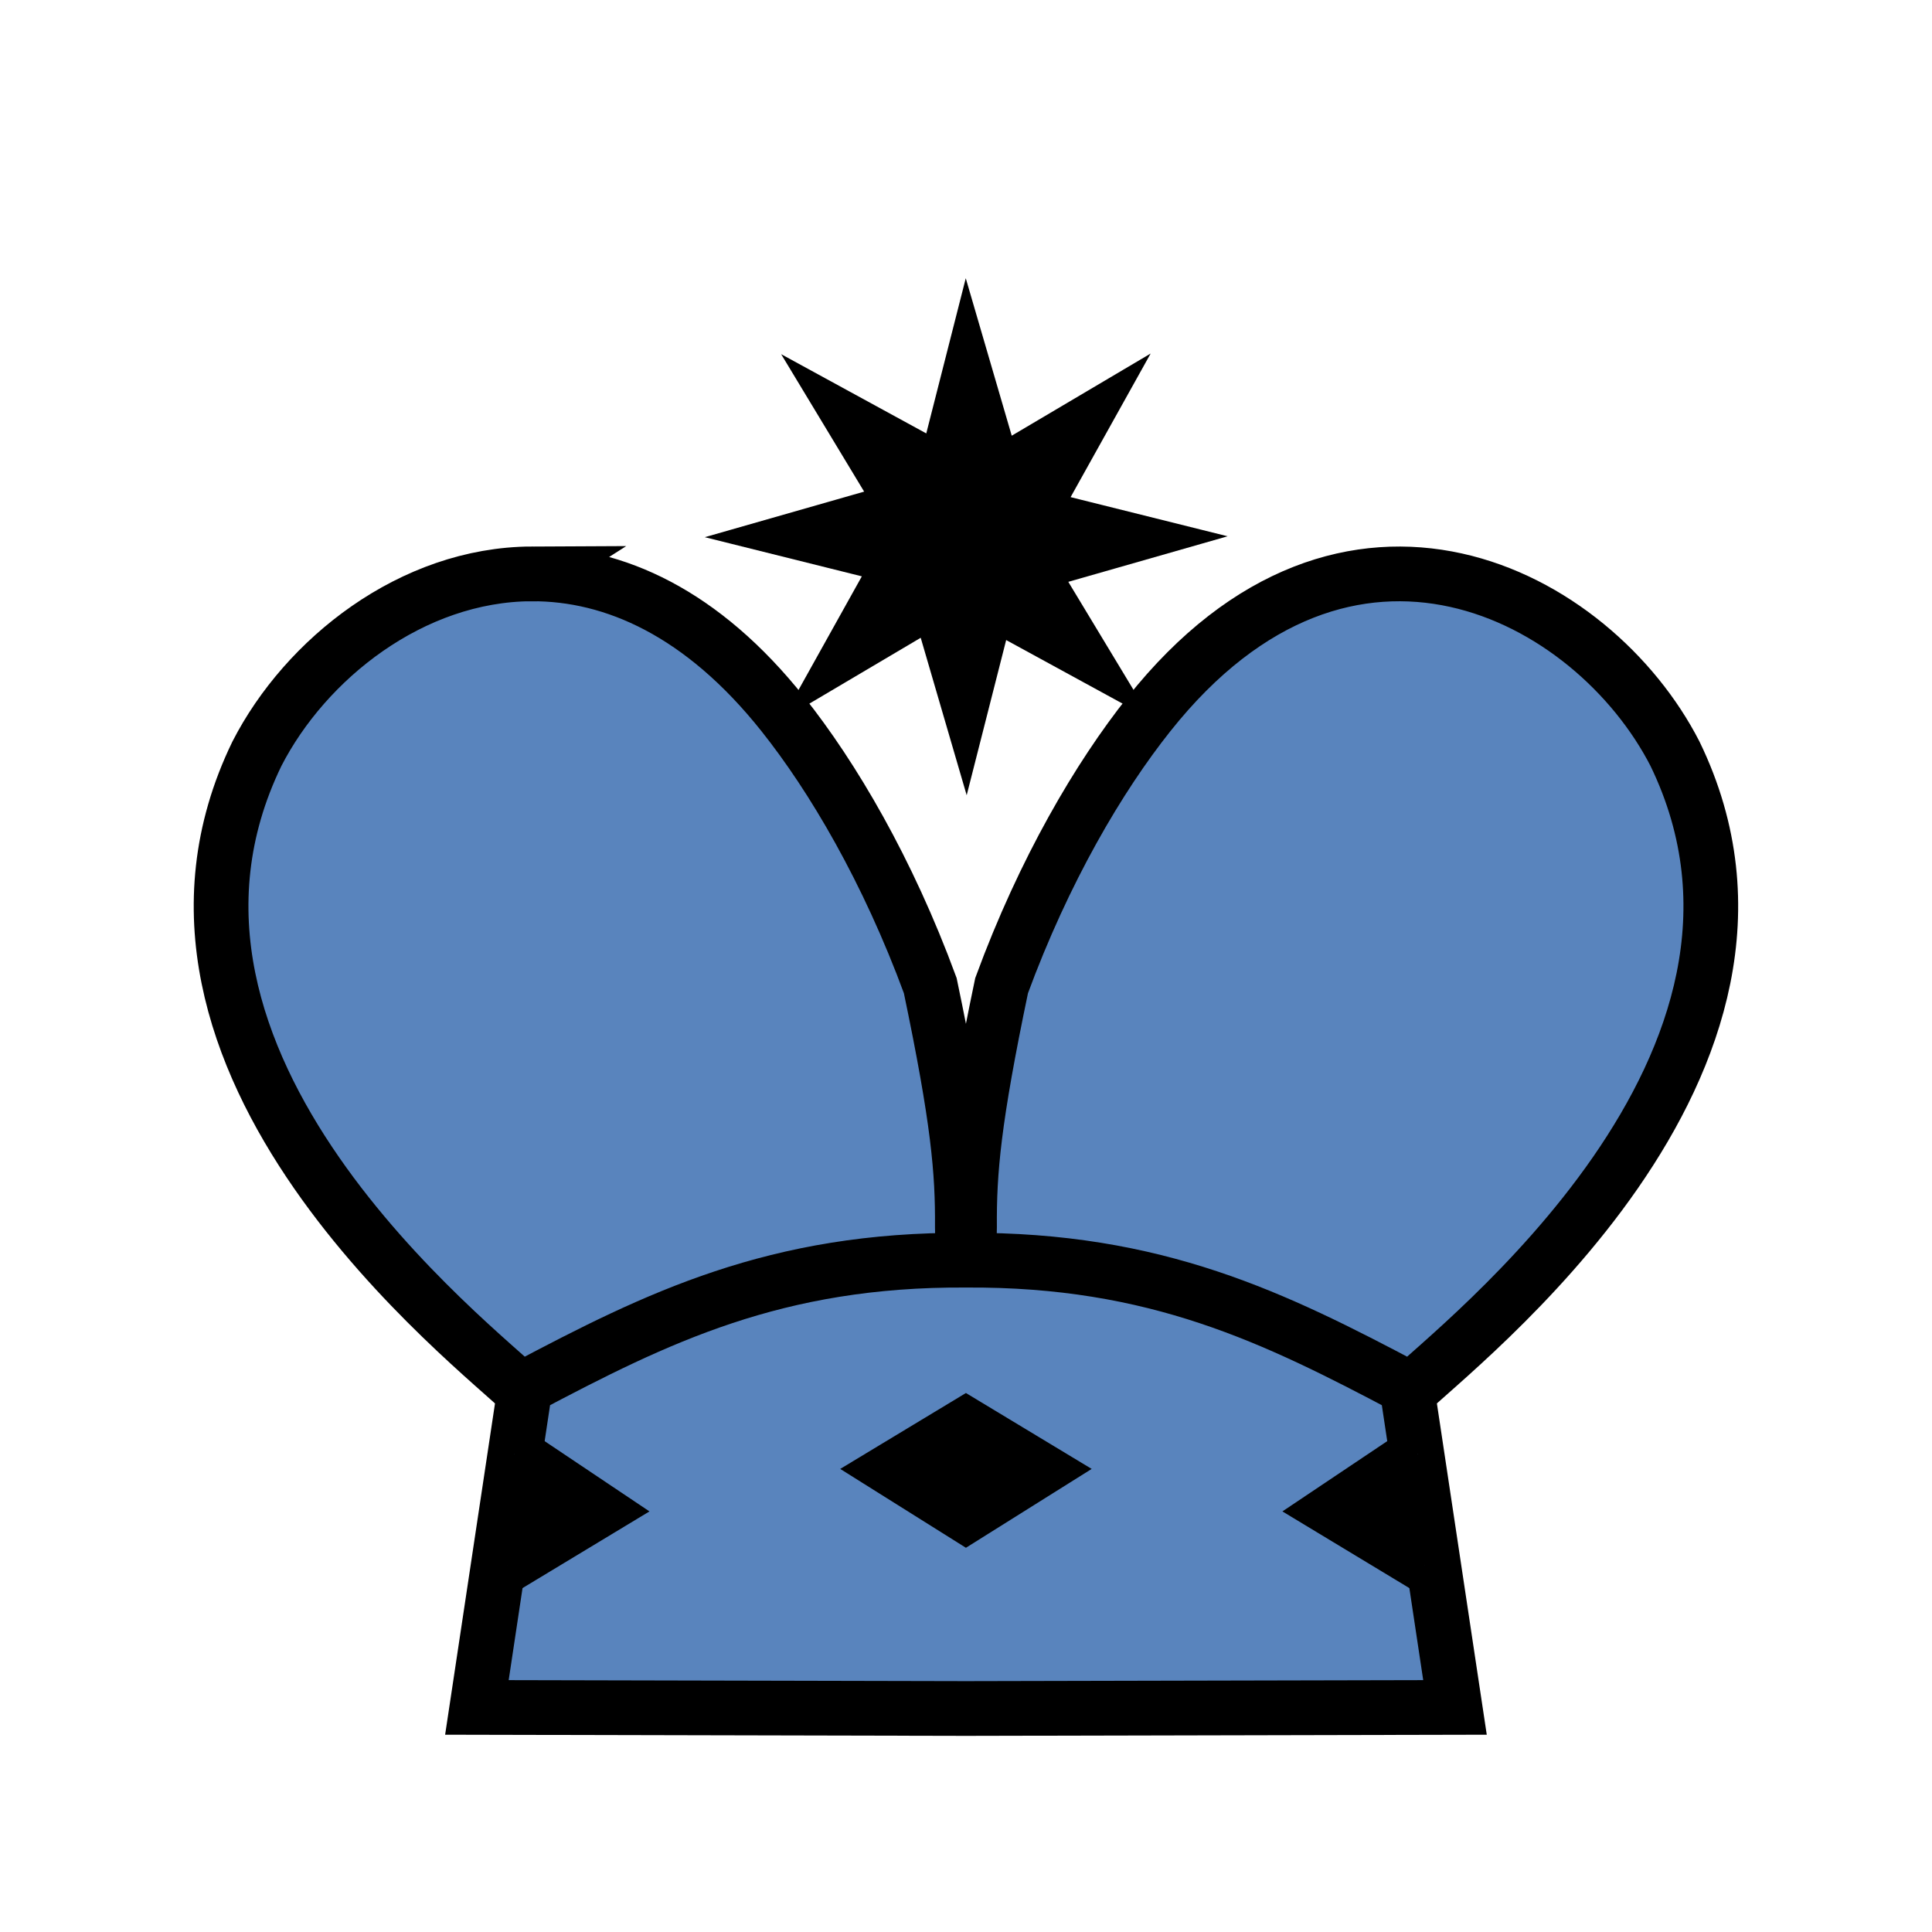<?xml version="1.0" encoding="UTF-8" standalone="no"?>
<svg
   viewBox="0 0 377.953 377.953"
   version="1.1"
   id="svg2"
   sodipodi:docname="bk.svg"
   width="100mm"
   height="100mm"
   inkscape:version="1.3.2 (091e20ef0f, 2023-11-25)"
   xml:space="preserve"
   xmlns:inkscape="http://www.inkscape.org/namespaces/inkscape"
   xmlns:sodipodi="http://sodipodi.sourceforge.net/DTD/sodipodi-0.dtd"
   xmlns="http://www.w3.org/2000/svg"
   xmlns:svg="http://www.w3.org/2000/svg"><defs
     id="defs2"><inkscape:path-effect
       effect="mirror_symmetry"
       start_point="50.254,29.149"
       end_point="50.254,87.216"
       center_point="50.254,58.182"
       id="path-effect3"
       is_visible="true"
       lpeversion="1.2"
       lpesatellites=""
       mode="free"
       discard_orig_path="false"
       fuse_paths="true"
       oposite_fuse="false"
       split_items="false"
       split_open="false"
       link_styles="false" /><inkscape:path-effect
       effect="mirror_symmetry"
       start_point="50.089,-0.089"
       end_point="50.089,98.35"
       center_point="50.089,49.13"
       id="path-effect10"
       is_visible="true"
       lpeversion="1.2"
       lpesatellites=""
       mode="vertical"
       discard_orig_path="false"
       fuse_paths="true"
       oposite_fuse="false"
       split_items="false"
       split_open="false"
       link_styles="false" /><inkscape:path-effect
       effect="mirror_symmetry"
       start_point="50.089,-0.089"
       end_point="50.089,98.35"
       center_point="50.089,49.13"
       id="path-effect8"
       is_visible="true"
       lpeversion="1.2"
       lpesatellites=""
       mode="vertical"
       discard_orig_path="false"
       fuse_paths="true"
       oposite_fuse="false"
       split_items="false"
       split_open="false"
       link_styles="false" /><inkscape:path-effect
       effect="fillet_chamfer"
       id="path-effect5"
       is_visible="true"
       lpeversion="1"
       nodesatellites_param="F,0,0,1,0,0,0,1 @ F,0,0,1,0,0,0,1 @ F,0,0,1,0,0,0,1 @ F,0,0,1,0,0,0,1 @ F,0,0,1,0,0,0,1 @ F,0,0,1,0,0,0,1 @ F,0,0,1,0,0,0,1 @ F,0,0,1,0,0,0,1"
       radius="0"
       unit="px"
       method="auto"
       mode="F"
       chamfer_steps="1"
       flexible="false"
       use_knot_distance="true"
       apply_no_radius="true"
       apply_with_radius="true"
       only_selected="false"
       hide_knots="false" /><inkscape:path-effect
       effect="fillet_chamfer"
       id="path-effect4"
       is_visible="true"
       lpeversion="1"
       nodesatellites_param="F,0,0,1,0,0,0,1 @ F,0,0,1,0,0,0,1 @ F,0,0,1,0,0,0,1 @ F,0,0,1,0,0,0,1 @ F,0,0,1,0,0,0,1 @ F,0,1,1,0,0,0,1 @ F,0,0,1,0,0,0,1 @ F,0,0,1,0,0,0,1"
       radius="0"
       unit="px"
       method="auto"
       mode="F"
       chamfer_steps="1"
       flexible="false"
       use_knot_distance="true"
       apply_no_radius="true"
       apply_with_radius="true"
       only_selected="false"
       hide_knots="false" /><inkscape:path-effect
       effect="mirror_symmetry"
       start_point="53.381,6.079"
       end_point="53.381,107.802"
       center_point="53.381,56.941"
       id="path-effect2"
       is_visible="true"
       lpeversion="1.2"
       lpesatellites=""
       mode="free"
       discard_orig_path="false"
       fuse_paths="true"
       oposite_fuse="false"
       split_items="false"
       split_open="false"
       link_styles="false" /></defs><sodipodi:namedview
     id="namedview2"
     pagecolor="#ffffff"
     bordercolor="#000000"
     borderopacity="0.25"
     inkscape:showpageshadow="2"
     inkscape:pageopacity="0.0"
     inkscape:pagecheckerboard="0"
     inkscape:deskcolor="#d1d1d1"
     inkscape:zoom="2.8284271"
     inkscape:cx="273.11999"
     inkscape:cy="141.59813"
     inkscape:window-width="3840"
     inkscape:window-height="2160"
     inkscape:window-x="0"
     inkscape:window-y="0"
     inkscape:window-maximized="1"
     inkscape:current-layer="svg2"
     showguides="true"
     inkscape:document-units="mm"><sodipodi:guide
       position="49.821,96.591"
       orientation="1,0"
       id="guide4"
       inkscape:locked="false" /><sodipodi:guide
       position="-221.426,38.347"
       orientation="0,-1"
       id="guide1"
       inkscape:locked="false" /><sodipodi:guide
       position="-168.5,340.453"
       orientation="0,-1"
       id="guide2"
       inkscape:locked="false" /></sodipodi:namedview><g
     id="g11"
     style="fill:#5984bd;fill-opacity:1"
     transform="matrix(0.944,0,0,0.944,10.491,44.444)"><g
       id="g9"
       style="fill:#5984bd;fill-opacity:1;stroke:#000000;stroke-width:2.788;stroke-dasharray:none;stroke-opacity:1"
       transform="matrix(4.067,0,0,4.067,-14.649,-46.718)"
       inkscape:path-effect="#path-effect10"><g
         id="g8"
         style="fill:#5984bd;fill-opacity:1;stroke:#000000;stroke-width:2.788;stroke-dasharray:none;stroke-opacity:1"
         inkscape:path-effect="#path-effect8"><g
           id="g5"
           style="fill:#5984bd;fill-opacity:1;stroke:#000000;stroke-width:2.788;stroke-dasharray:none;stroke-opacity:1" /><g
           id="g7"
           style="fill:#5984bd;fill-opacity:1;stroke:#000000;stroke-width:2.788;stroke-dasharray:none;stroke-opacity:1"><g
             id="g10"
             style="fill:#5984bd;fill-opacity:1"><path
               style="font-variation-settings:'wdth' 80, 'wght' 749;opacity:1;fill:#5984bd;fill-opacity:1;stroke:#000000;stroke-width:2.788;stroke-dasharray:none;stroke-opacity:1"
               d="m 29.162,72.149 c -5.795,2.47 5.777,-32.854 8.978,-35.367 2.985,-2.344 9.022,17.836 11.948,20.24 2.926,-2.405 8.963,-22.584 11.948,-20.24 3.202,2.514 14.773,37.838 8.978,35.367"
               id="path5"
               sodipodi:nodetypes="csc"
               inkscape:original-d="m 29.162388,72.149289 c -5.794526,2.470346 5.776833,-32.853561 8.978455,-35.367199 3.196671,-2.509751 9.892616,20.808994 12.521133,20.469439" /><path
               id="path4"
               style="font-variation-settings:'wdth' 80, 'wght' 749;opacity:1;fill:#5984bd;fill-opacity:1;stroke:#000000;stroke-width:2.788;stroke-dasharray:none;stroke-opacity:1"
               d="m 27.959,29.152 c -6.111,0.027 -11.522,4.334 -14,9.168 -7.68,15.833 11.222,30.205 13.621,32.58 l -2.41,16.012 24.918,0.055 24.92,-0.055 -2.41,-16.012 C 74.997,68.525 93.899,54.153 86.219,38.32 82.045,30.178 69.55,23.538 59.41,36.307 c -2.533,3.184 -5.335,7.928 -7.504,13.824 -1.432,6.845 -1.656,9.466 -1.635,12.312 0.005,0.705 -0.122,0.622 -0.184,1.014 -0.061,-0.391 -0.187,-0.309 -0.182,-1.014 0.021,-2.847 -0.203,-5.467 -1.635,-12.312 -2.169,-5.896 -4.971,-10.64 -7.504,-13.824 -4.119,-5.187 -8.628,-7.173 -12.809,-7.154 z M 72.572,70.617 C 65.841,67.055 59.784,64.064 50.089,64.123 40.394,64.064 34.336,67.055 27.605,70.617"
               inkscape:original-d="M 50.254478,86.968032 25.169913,86.911922 27.579761,70.900685 C 25.180791,68.525232 6.2782446,54.152791 13.958153,38.320071 c 4.173978,-8.142065 16.669722,-14.78322 26.809622,-2.014282 2.533206,3.183722 5.334309,7.929408 7.503159,13.825859 1.431546,6.845168 1.656297,9.464843 1.634933,12.311398 -0.0072,0.958981 0.230586,0.462746 0.213993,1.680099 -9.713001,-0.06517 -15.776498,2.927902 -22.514537,6.49375"
               inkscape:path-effect="#path-effect3"
               sodipodi:nodetypes="ccccccscc" /></g><path
             style="font-variation-settings:'wdth' 80, 'wght' 749;opacity:1;fill:#5984bd;fill-opacity:1;stroke:#000000;stroke-width:2.788;stroke-dasharray:none;stroke-opacity:1"
             d="m 26.703,79.681 4.665,-2.818 -4.297,-2.88 m 46.403,5.698 -4.665,-2.818 4.297,-2.88"
             id="path6"
             sodipodi:nodetypes="ccc"
             inkscape:original-d="m 26.703314,79.6811 4.664909,-2.818335 -4.297252,-2.880084" /><path
             style="font-variation-settings:'wdth' 80, 'wght' 749;opacity:1;fill:#5984bd;fill-opacity:1;stroke:#000000;stroke-width:2.788;stroke-dasharray:none;stroke-opacity:1"
             d="m 26.468,76.694 3.821,0.035 m 43.42,-0.035 -3.821,0.035"
             id="path7"
             sodipodi:nodetypes="cc"
             inkscape:original-d="m 26.468369,76.694212 3.821394,0.03522" /><path
             d="m 50.088,72.52 -3.746,2.262 3.746,2.35 3.748,-2.35 z m 2.779,2.319 -2.778,-0.074 -2.778,0.074"
             style="font-variation-settings:'wdth' 80, 'wght' 749;fill:#5984bd;fill-opacity:1;stroke:#000000;stroke-width:2.788;stroke-dasharray:none;stroke-opacity:1"
             id="path1-2"
             sodipodi:nodetypes="ccccc"
             inkscape:original-d="m 50.744781,77.541909 -4.402955,-2.760447 4.410486,-2.661617 m -0.237622,2.633203 -3.204278,0.08512" /></g></g></g></g><path
     id="path30-3"
     style="font-variation-settings:'wdth' 80, 'wght' 749;fill:#000000;fill-opacity:1;stroke:#000000;stroke-width:2.702;stroke-opacity:1"
     inkscape:transform-center-x="0.73021165"
     inkscape:transform-center-y="-0.73020643"
     d="m 221.486,137.134 -25.531,-13.94 -6.935,27.25 -8.094,-27.725 -24.372,14.415 14.085,-25.269 -27.533,-6.864 28.013,-8.011 -14.565,-24.122 25.531,13.94 6.935,-27.25 8.094,27.725 24.372,-14.415 -14.085,25.269 27.533,6.864 -28.013,8.011 z" /></svg>
